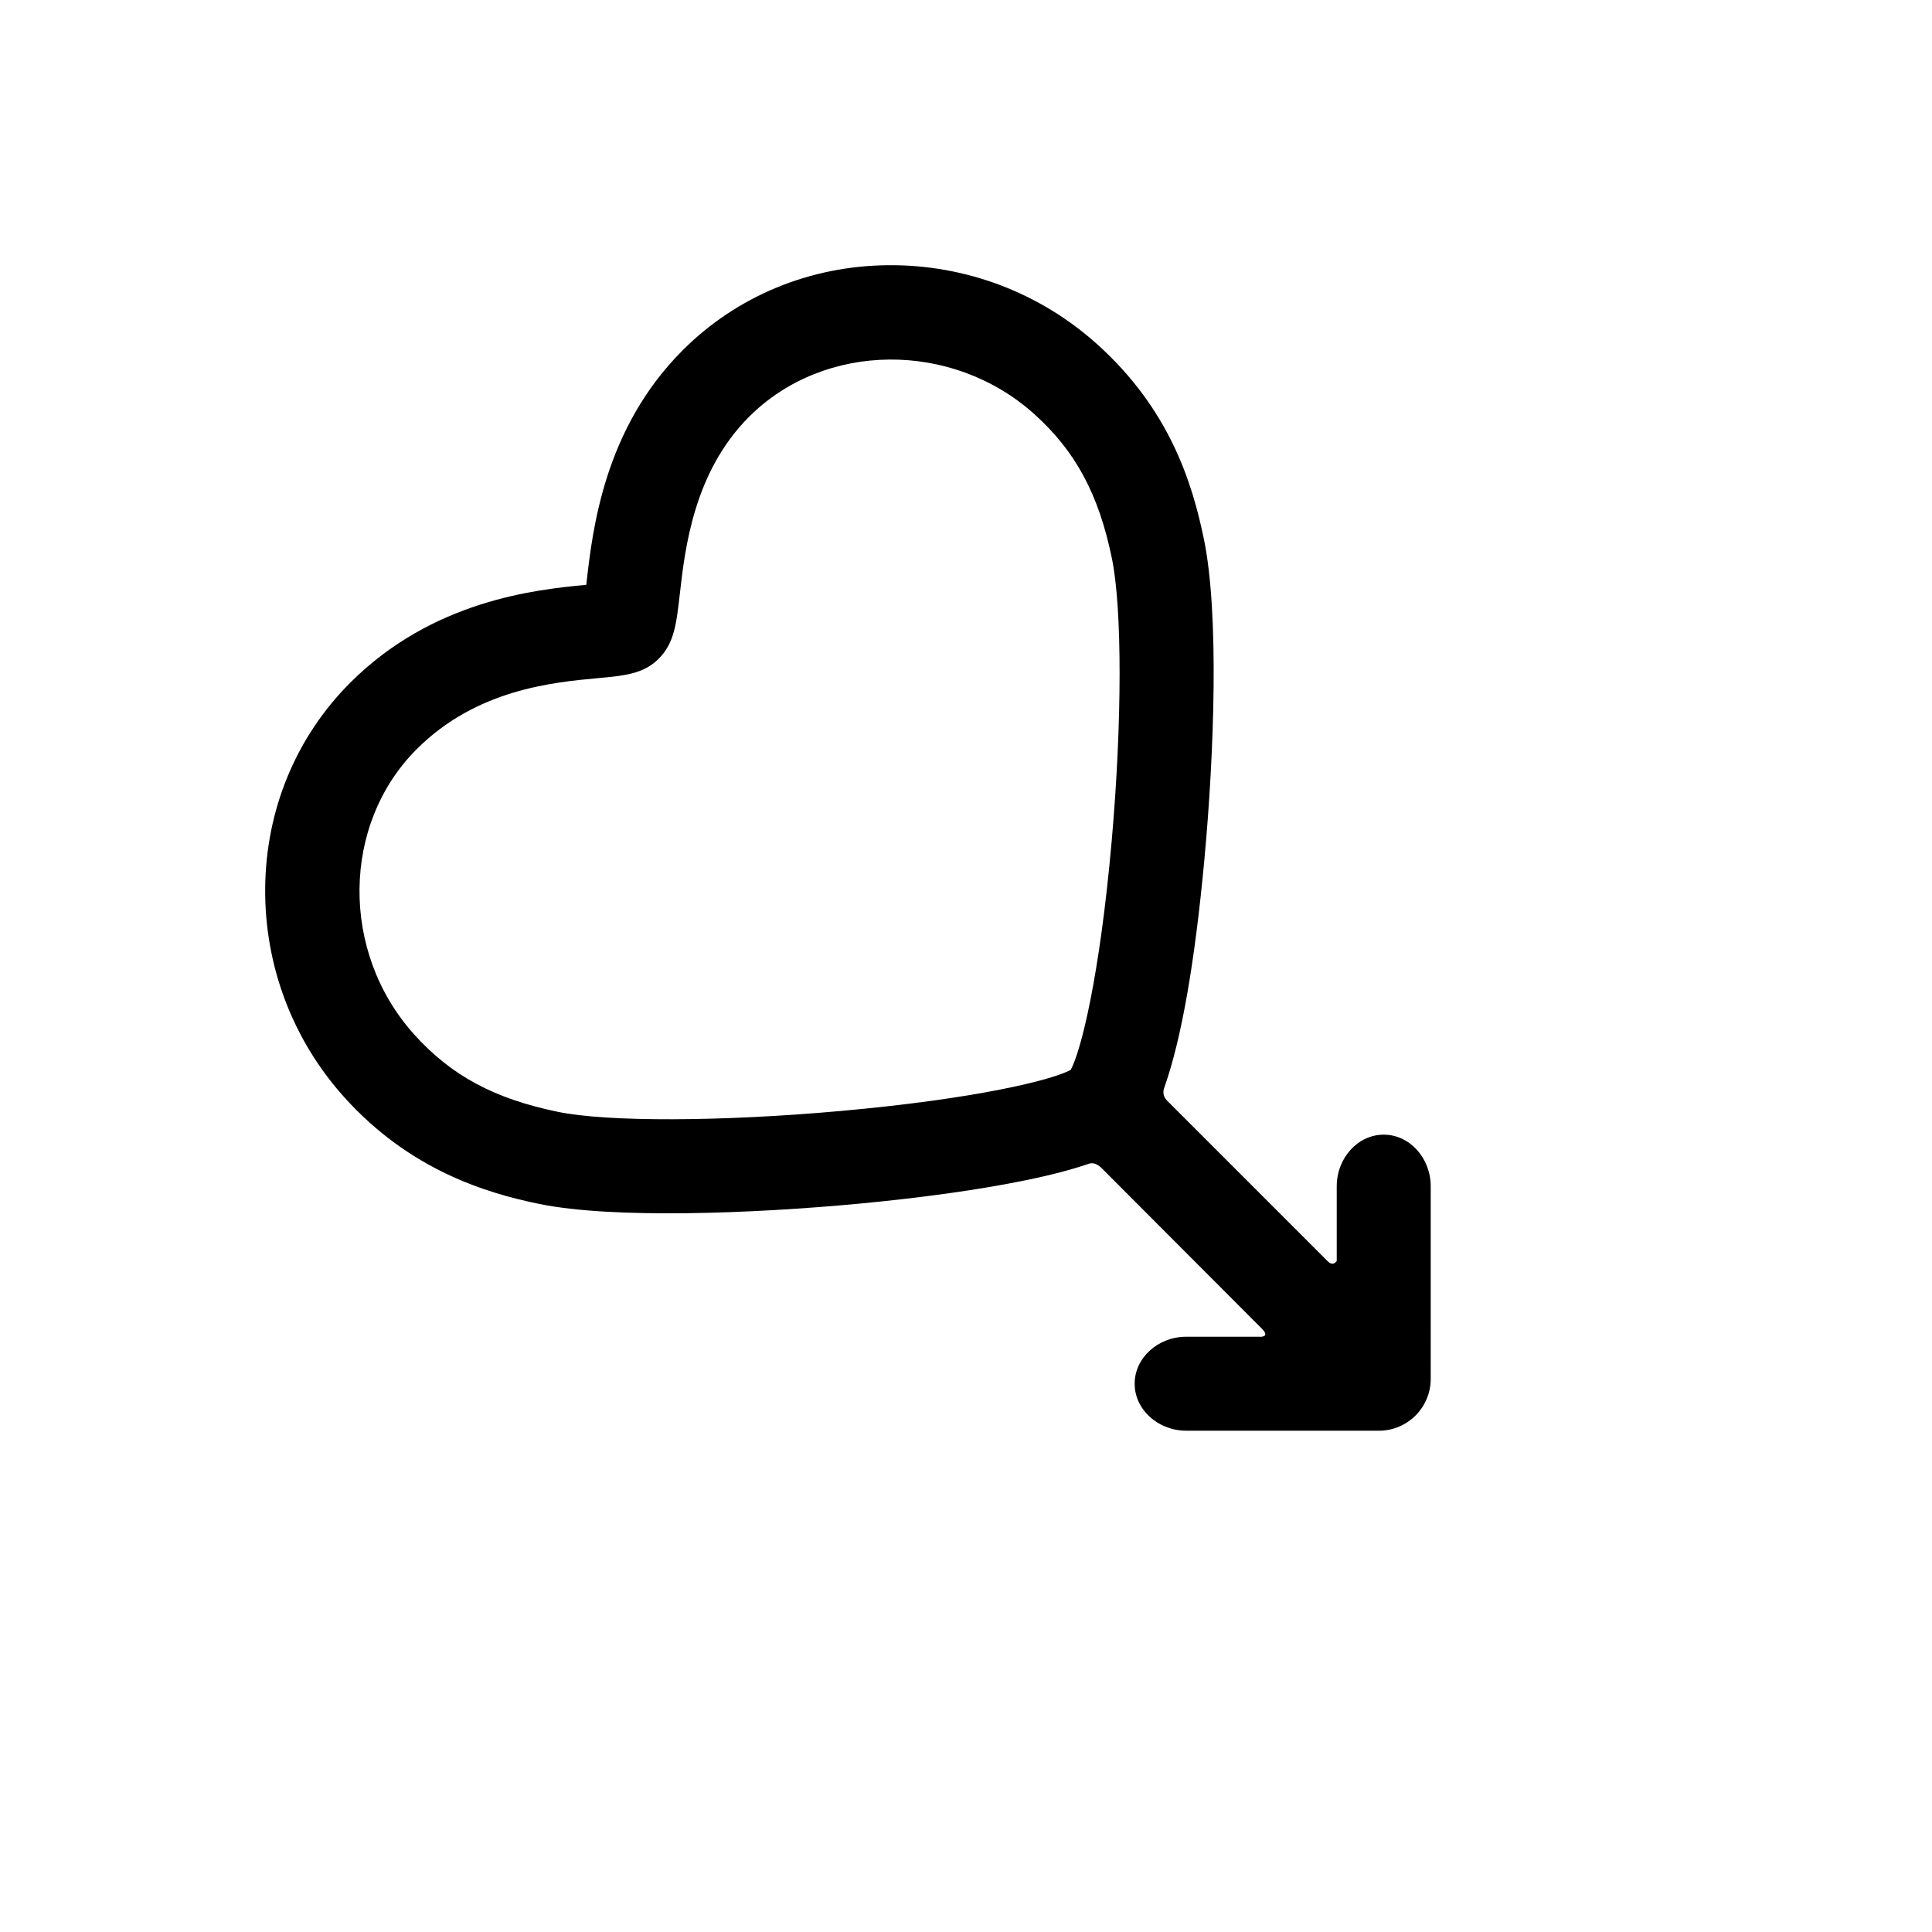 <?xml version="1.0" encoding="utf-8"?>
<!-- Generator: Adobe Illustrator 17.0.1, SVG Export Plug-In . SVG Version: 6.00 Build 0)  -->
<!DOCTYPE svg PUBLIC "-//W3C//DTD SVG 1.1//EN" "http://www.w3.org/Graphics/SVG/1.1/DTD/svg11.dtd">
<svg version="1.1" xmlns="http://www.w3.org/2000/svg" xmlns:xlink="http://www.w3.org/1999/xlink" x="0px" y="0px" width="512px"
	 height="512px" viewBox="0 0 512 512" enable-background="new 0 0 512 512" xml:space="preserve">
<g id="Artwork">
	<g id="Layer_5">
		<path d="M290.725,91.191c-15.173-13.631-34.792-21.057-55.243-20.91c-20.802,0.152-40.179,8.156-54.562,22.539
			c-20.865,20.865-23.893,47.542-25.52,61.874c-0.011,0.097-0.023,0.194-0.032,0.292c-13.695,1.273-40.818,4.204-62.56,25.945
			c-14.381,14.381-22.383,33.756-22.533,54.559c-0.147,20.45,7.28,40.068,20.911,55.236c17.479,19.459,37.862,25.482,51.674,28.32
			c19.533,4.014,56.712,2.59,84.994-0.08c16.711-1.579,31.861-3.707,43.809-6.154c7.008-1.435,12.309-2.858,16.403-4.248
			c0.747-0.254,1.996-0.887,4.032,1.149c0,0,31.912,32.001,42.289,42.378c2.537,2.536-0.881,2.156-0.881,2.156h-19.109
			c-7.534,0-13.699,5.605-13.699,12.453c0.001,6.85,6.165,12.455,13.699,12.454l51.059,0.001
			c7.534-0.002,13.698-6.166,13.699-13.699l-0.001-51.059c0.001-7.535-5.603-13.699-12.453-13.699
			c-6.849-0.001-12.453,6.163-12.453,13.697l0,19.766c0,0-0.881,1.599-2.408,0.072c-10.46-10.461-42.461-42.462-42.461-42.462
			c-1.597-1.597-1.003-3.065-0.725-3.856c4.461-12.703,7.985-32.82,10.522-60.16c2.607-28.107,3.941-65.174-0.135-84.901
			C315.948,127.865,309.935,108.446,290.725,91.191z M294.648,147.891c2.754,13.328,2.74,43.457-0.038,74.975
			c-3.178,36.064-8.189,55.826-10.866,60.67c-4.877,2.647-24.733,7.637-60.936,10.883c-31.672,2.842-61.786,2.934-74.934,0.232
			c-16.921-3.477-28.334-9.629-38.161-20.568c-19.53-21.732-19.213-55.619,0.706-75.539c15.86-15.859,36.057-17.725,48.124-18.837
			c6.962-0.644,11.992-1.107,16.023-5.138c4.112-4.112,4.697-9.266,5.583-17.064c1.373-12.104,3.671-32.361,18.382-47.072
			c19.921-19.92,53.811-20.24,75.548-0.713C285,119.528,291.152,130.943,294.648,147.891z"/>
	</g>
</g>
<g id="Capa_3">
</g>
</svg>
